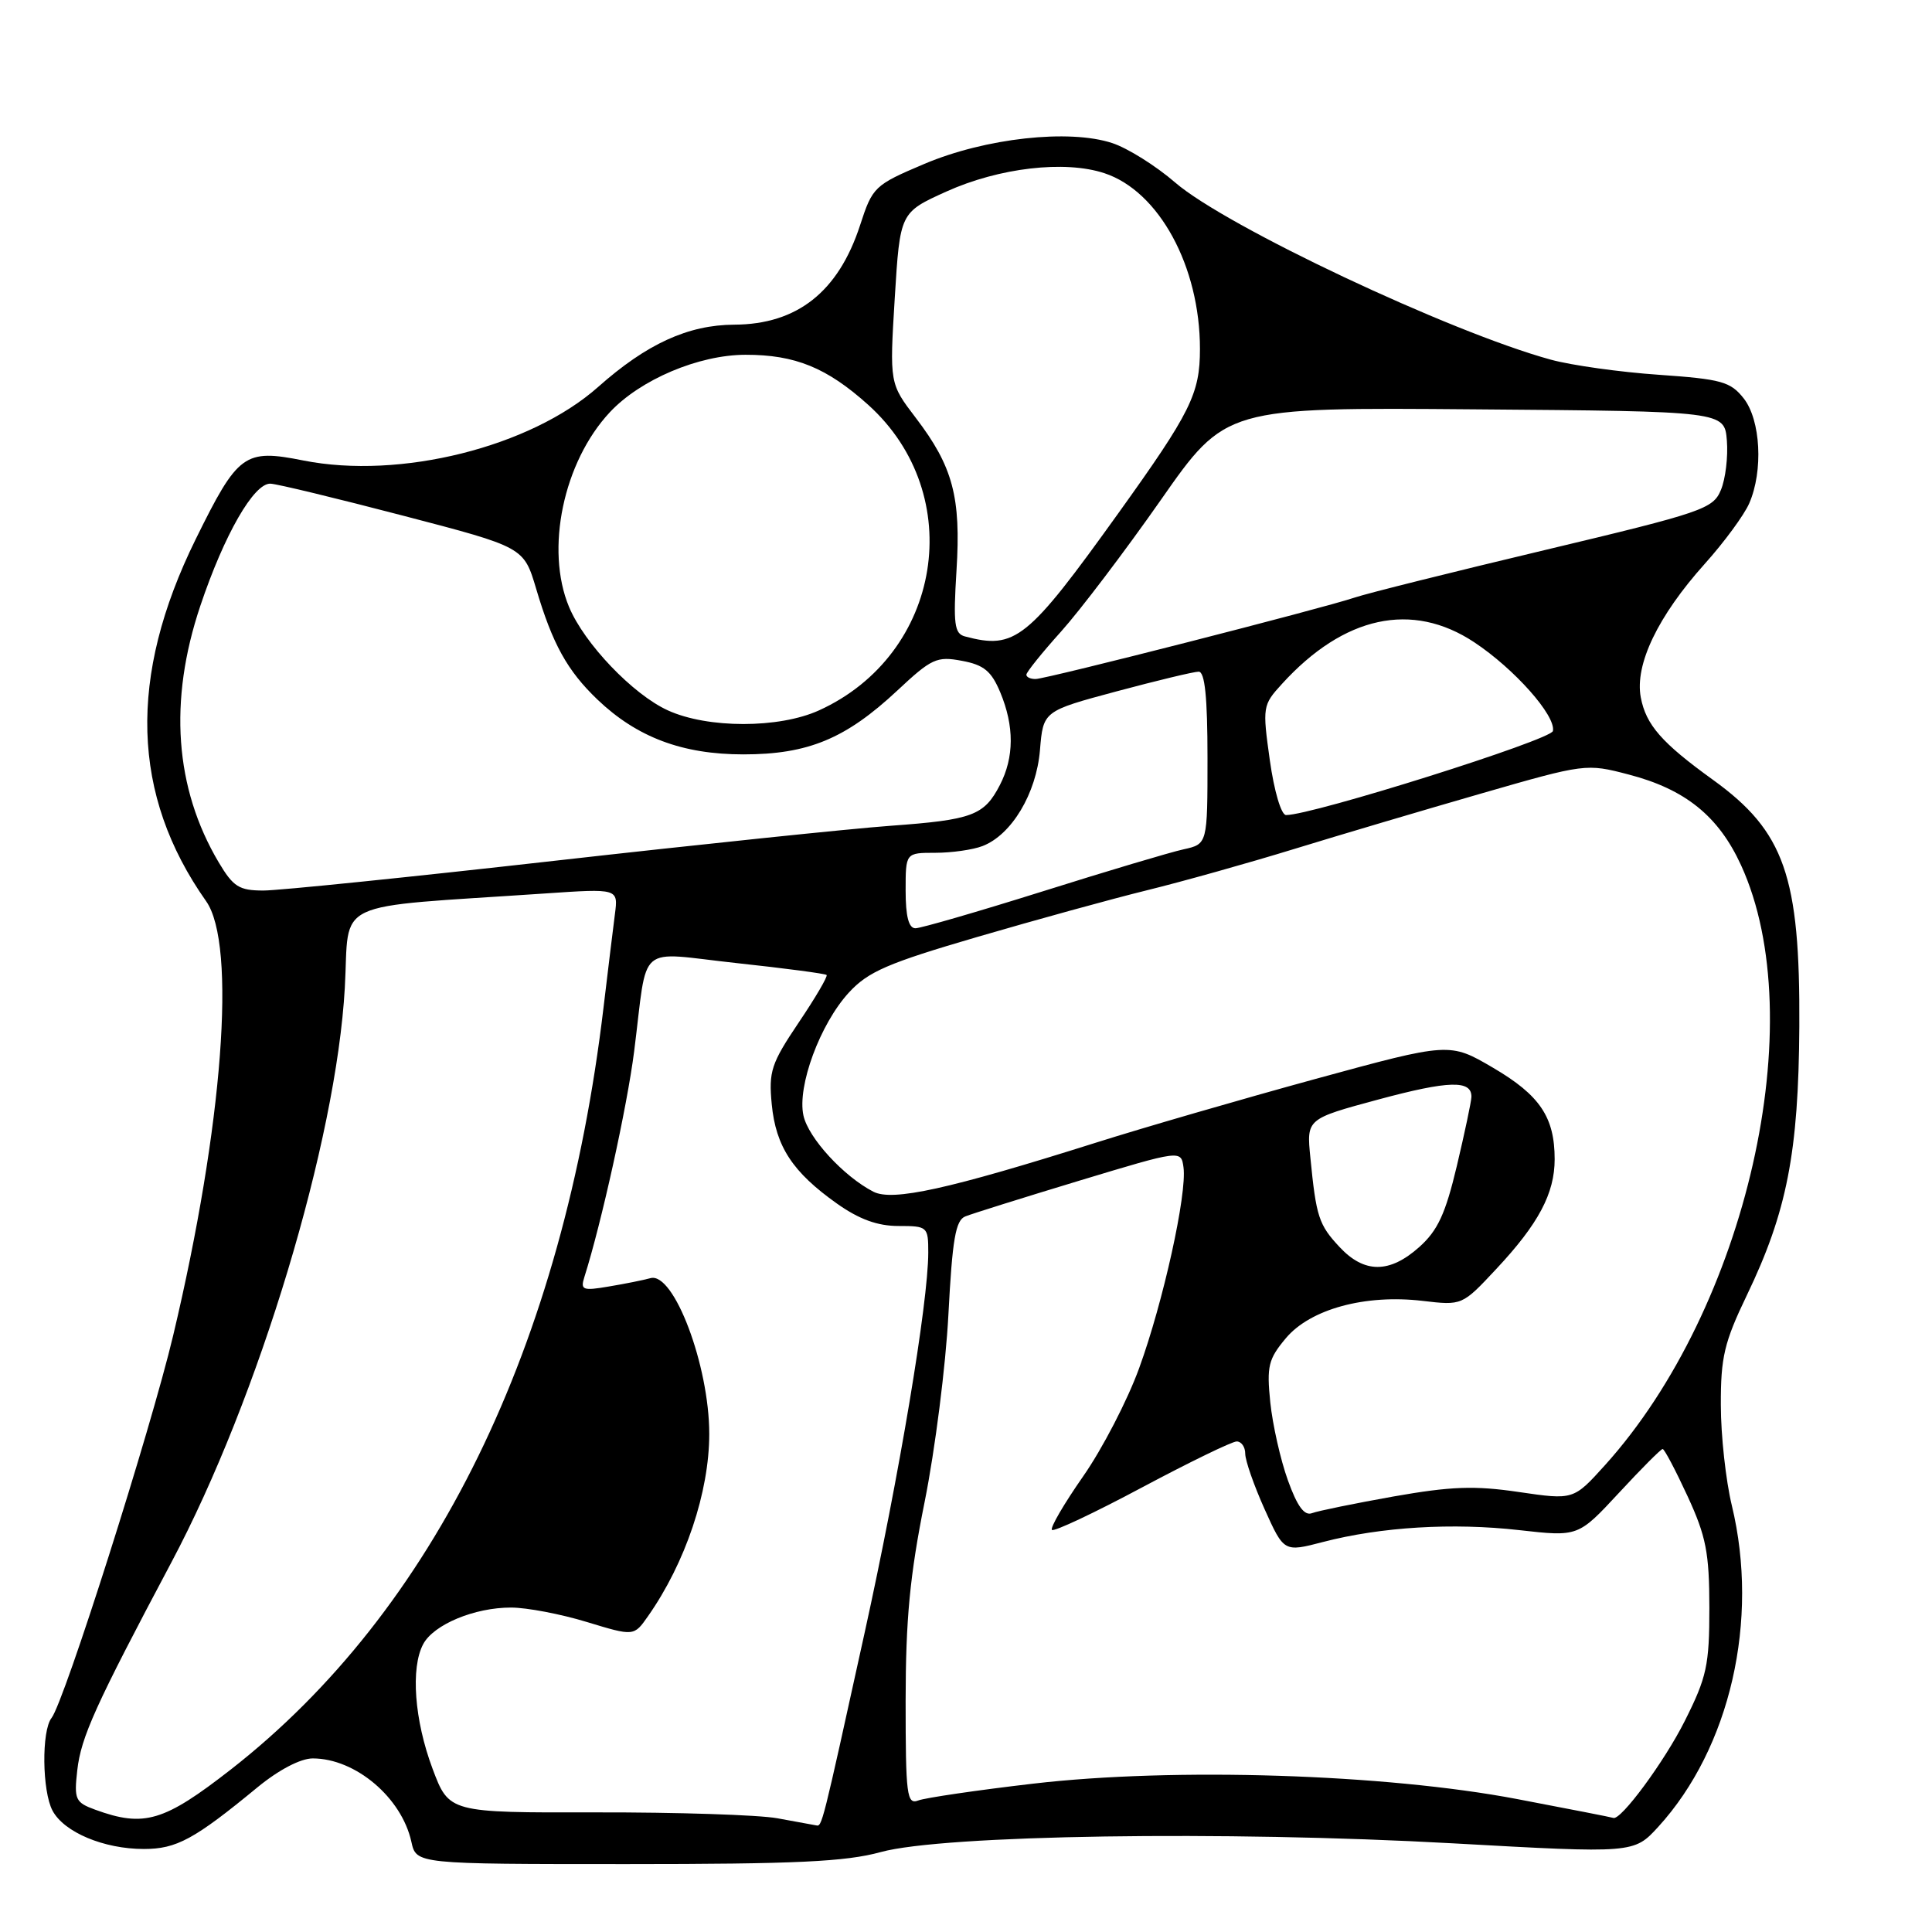 <?xml version="1.0" encoding="UTF-8" standalone="no"?>
<!DOCTYPE svg PUBLIC "-//W3C//DTD SVG 1.1//EN" "http://www.w3.org/Graphics/SVG/1.1/DTD/svg11.dtd" >
<svg xmlns="http://www.w3.org/2000/svg" xmlns:xlink="http://www.w3.org/1999/xlink" version="1.1" viewBox="0 0 256 256">
 <g >
 <path fill="currentColor"
d=" M 116.70 245.41 C 124.97 243.13 162.32 242.57 192.50 244.25 C 216.50 245.59 216.50 245.59 219.74 242.05 C 229.26 231.61 233.14 214.67 229.48 199.50 C 228.68 196.20 228.02 190.20 228.02 186.17 C 228.00 179.85 228.47 177.86 231.46 171.64 C 236.78 160.58 238.32 152.70 238.42 136.00 C 238.53 116.10 236.46 110.18 226.99 103.34 C 220.18 98.43 218.10 96.05 217.41 92.40 C 216.60 88.05 219.67 81.65 225.89 74.71 C 228.46 71.85 231.11 68.24 231.78 66.70 C 233.66 62.39 233.30 55.66 231.05 52.79 C 229.30 50.57 228.11 50.24 219.80 49.66 C 214.68 49.31 208.25 48.41 205.50 47.66 C 192.15 44.01 162.42 29.99 155.71 24.18 C 153.17 21.98 149.42 19.63 147.38 18.96 C 141.66 17.07 130.56 18.30 122.50 21.71 C 115.85 24.53 115.62 24.75 113.96 29.86 C 111.08 38.67 105.63 42.98 97.30 43.02 C 91.18 43.05 85.69 45.56 79.26 51.27 C 70.28 59.24 53.00 63.56 40.21 61.02 C 32.38 59.46 31.54 60.07 25.93 71.45 C 16.94 89.69 17.39 105.34 27.31 119.41 C 31.37 125.16 29.55 149.18 22.95 176.94 C 19.96 189.52 8.52 225.49 6.83 227.64 C 5.49 229.34 5.58 237.34 6.96 239.92 C 8.49 242.79 13.77 245.00 19.06 245.00 C 23.39 245.00 25.74 243.73 34.14 236.81 C 36.94 234.51 39.83 233.00 41.44 233.00 C 47.09 233.00 53.22 238.18 54.51 244.05 C 55.16 247.00 55.16 247.00 83.03 247.00 C 105.44 247.00 112.04 246.69 116.70 245.41 Z  M 103.00 240.93 C 100.53 240.48 89.72 240.13 79.00 240.15 C 59.50 240.19 59.50 240.19 57.31 234.35 C 54.91 227.94 54.39 221.00 56.08 217.85 C 57.47 215.25 62.89 213.00 67.72 213.01 C 69.80 213.01 74.31 213.87 77.75 214.92 C 84.00 216.82 84.00 216.82 85.86 214.16 C 90.82 207.10 93.98 197.71 93.98 190.00 C 93.98 180.94 89.29 168.52 86.20 169.36 C 85.26 169.62 82.77 170.12 80.66 170.47 C 77.21 171.06 76.89 170.93 77.43 169.22 C 79.70 162.07 83.09 146.69 84.03 139.29 C 85.89 124.66 84.15 126.16 97.57 127.61 C 103.97 128.30 109.35 129.01 109.53 129.19 C 109.71 129.37 108.04 132.22 105.82 135.51 C 102.19 140.91 101.84 141.97 102.26 146.32 C 102.80 151.93 105.03 155.32 110.90 159.48 C 113.85 161.57 116.29 162.45 119.05 162.45 C 122.90 162.45 123.00 162.54 123.00 165.98 C 122.99 172.62 119.16 195.52 114.55 216.43 C 108.88 242.21 108.93 242.03 108.14 241.87 C 107.79 241.81 105.47 241.38 103.00 240.93 Z  M 12.63 239.80 C 9.98 238.83 9.80 238.45 10.24 234.56 C 10.74 230.17 12.61 226.03 22.72 207.00 C 34.30 185.21 44.55 151.23 45.69 130.88 C 46.36 118.97 43.46 120.34 72.21 118.39 C 81.92 117.73 81.92 117.73 81.48 121.12 C 81.24 122.98 80.56 128.55 79.97 133.50 C 74.62 178.46 57.52 213.43 30.61 234.45 C 21.73 241.37 19.11 242.16 12.63 239.80 Z  M 201.00 238.38 C 183.55 235.06 155.57 234.17 136.93 236.34 C 129.46 237.21 122.60 238.22 121.68 238.57 C 120.16 239.15 120.00 237.91 120.00 225.36 C 120.01 214.56 120.56 208.74 122.52 199.00 C 123.90 192.12 125.32 180.95 125.67 174.16 C 126.19 164.20 126.62 161.69 127.91 161.18 C 128.78 160.83 135.57 158.70 143.00 156.45 C 156.50 152.37 156.50 152.37 156.82 154.68 C 157.30 158.19 154.13 172.54 150.95 181.27 C 149.40 185.55 146.05 192.01 143.51 195.64 C 140.98 199.27 139.12 202.45 139.39 202.72 C 139.65 202.99 145.02 200.46 151.31 197.10 C 157.60 193.75 163.25 191.00 163.87 191.00 C 164.49 191.00 165.00 191.73 165.00 192.62 C 165.00 193.52 166.15 196.82 167.56 199.96 C 170.13 205.67 170.13 205.67 175.31 204.32 C 183.00 202.32 192.51 201.75 201.31 202.75 C 209.12 203.63 209.12 203.63 214.51 197.82 C 217.47 194.62 220.08 192.00 220.31 192.00 C 220.54 192.00 222.02 194.81 223.61 198.25 C 226.07 203.58 226.49 205.75 226.50 213.02 C 226.50 220.64 226.16 222.23 223.25 228.02 C 220.54 233.43 214.72 241.31 213.76 240.88 C 213.62 240.81 207.88 239.69 201.00 238.38 Z  M 170.65 196.14 C 169.67 193.43 168.63 188.79 168.32 185.83 C 167.83 181.03 168.06 180.09 170.39 177.31 C 173.63 173.46 180.89 171.48 188.48 172.37 C 193.74 172.99 193.74 172.99 198.26 168.15 C 203.86 162.17 206.00 158.14 206.00 153.60 C 206.00 148.03 204.04 145.12 197.85 141.49 C 192.08 138.11 192.08 138.11 174.29 142.97 C 164.51 145.65 151.40 149.45 145.18 151.42 C 125.67 157.58 118.27 159.21 115.73 157.91 C 111.80 155.89 107.11 150.79 106.46 147.81 C 105.61 143.94 108.67 135.66 112.49 131.51 C 115.04 128.74 117.63 127.62 129.50 124.15 C 137.20 121.90 147.32 119.11 152.00 117.96 C 156.68 116.81 165.45 114.35 171.50 112.49 C 177.55 110.63 188.72 107.32 196.32 105.13 C 210.02 101.18 210.20 101.16 215.78 102.62 C 223.30 104.57 227.72 108.14 230.70 114.65 C 240.10 135.18 231.46 173.30 212.68 194.13 C 208.50 198.76 208.50 198.76 201.26 197.70 C 195.38 196.83 192.26 196.95 184.65 198.29 C 179.50 199.21 174.64 200.20 173.85 200.50 C 172.84 200.89 171.89 199.60 170.65 196.14 Z  M 177.51 165.25 C 174.74 162.29 174.40 161.23 173.63 153.38 C 173.12 148.26 173.12 148.26 182.64 145.69 C 191.99 143.17 195.03 143.09 194.97 145.36 C 194.95 145.99 194.08 150.10 193.04 154.49 C 191.53 160.84 190.51 163.05 188.06 165.24 C 184.13 168.75 180.78 168.75 177.51 165.25 Z  M 120.00 118.00 C 120.00 113.00 120.00 113.00 123.93 113.00 C 126.10 113.00 128.91 112.60 130.18 112.11 C 134.04 110.63 137.32 105.15 137.80 99.40 C 138.23 94.22 138.23 94.22 147.95 91.61 C 153.29 90.18 158.19 89.00 158.83 89.00 C 159.65 89.00 160.00 92.38 160.00 100.42 C 160.00 111.84 160.00 111.84 156.83 112.54 C 155.08 112.92 146.67 115.43 138.13 118.12 C 129.59 120.80 122.01 123.00 121.30 123.00 C 120.41 123.00 120.00 121.43 120.00 118.00 Z  M 28.97 114.25 C 23.15 104.43 22.32 92.85 26.54 80.29 C 29.71 70.84 33.66 63.97 35.85 64.09 C 36.76 64.13 44.68 66.05 53.45 68.34 C 69.40 72.50 69.40 72.50 71.04 78.00 C 73.21 85.33 75.16 88.86 79.16 92.69 C 84.39 97.69 90.41 99.96 98.50 99.96 C 107.08 99.96 112.06 97.89 118.90 91.50 C 123.43 87.26 124.13 86.93 127.45 87.56 C 130.37 88.10 131.36 88.92 132.54 91.74 C 134.41 96.23 134.39 100.34 132.49 104.02 C 130.40 108.06 128.86 108.63 118.00 109.42 C 112.78 109.80 92.78 111.88 73.56 114.05 C 54.35 116.22 36.96 118.00 34.91 118.00 C 31.68 118.00 30.91 117.51 28.97 114.25 Z  M 168.26 100.75 C 167.27 93.66 167.30 93.43 169.87 90.62 C 178.08 81.60 187.11 79.65 195.34 85.10 C 200.67 88.63 206.18 94.84 205.77 96.86 C 205.54 98.04 173.92 108.00 170.41 108.00 C 169.77 108.00 168.84 104.86 168.26 100.75 Z  M 88.50 94.13 C 83.88 92.03 77.43 85.29 75.40 80.42 C 72.22 72.80 74.65 61.21 80.81 54.62 C 84.86 50.29 92.58 47.02 98.78 47.01 C 105.36 47.00 109.57 48.72 115.05 53.65 C 128.26 65.56 124.85 86.71 108.52 94.13 C 103.22 96.54 93.78 96.54 88.50 94.13 Z  M 136.00 89.40 C 136.00 89.07 138.07 86.49 140.60 83.68 C 143.13 80.86 149.07 73.03 153.80 66.27 C 162.40 53.97 162.40 53.97 195.45 54.24 C 228.50 54.50 228.50 54.50 228.82 58.38 C 228.99 60.51 228.64 63.46 228.03 64.92 C 226.99 67.43 225.65 67.89 204.72 72.88 C 192.50 75.79 181.15 78.62 179.50 79.18 C 175.20 80.63 138.74 89.94 137.25 89.97 C 136.56 89.99 136.00 89.73 136.00 89.40 Z  M 127.86 84.33 C 126.46 83.96 126.30 82.71 126.74 75.61 C 127.35 65.87 126.27 61.82 121.34 55.36 C 117.87 50.81 117.87 50.81 118.56 39.48 C 119.26 28.16 119.26 28.16 125.38 25.39 C 132.37 22.23 141.09 21.21 146.34 22.95 C 153.58 25.34 159.00 35.31 159.00 46.23 C 159.00 52.18 157.78 54.63 148.19 68.00 C 136.13 84.81 134.52 86.10 127.86 84.33 Z "/>
</g>
</svg>